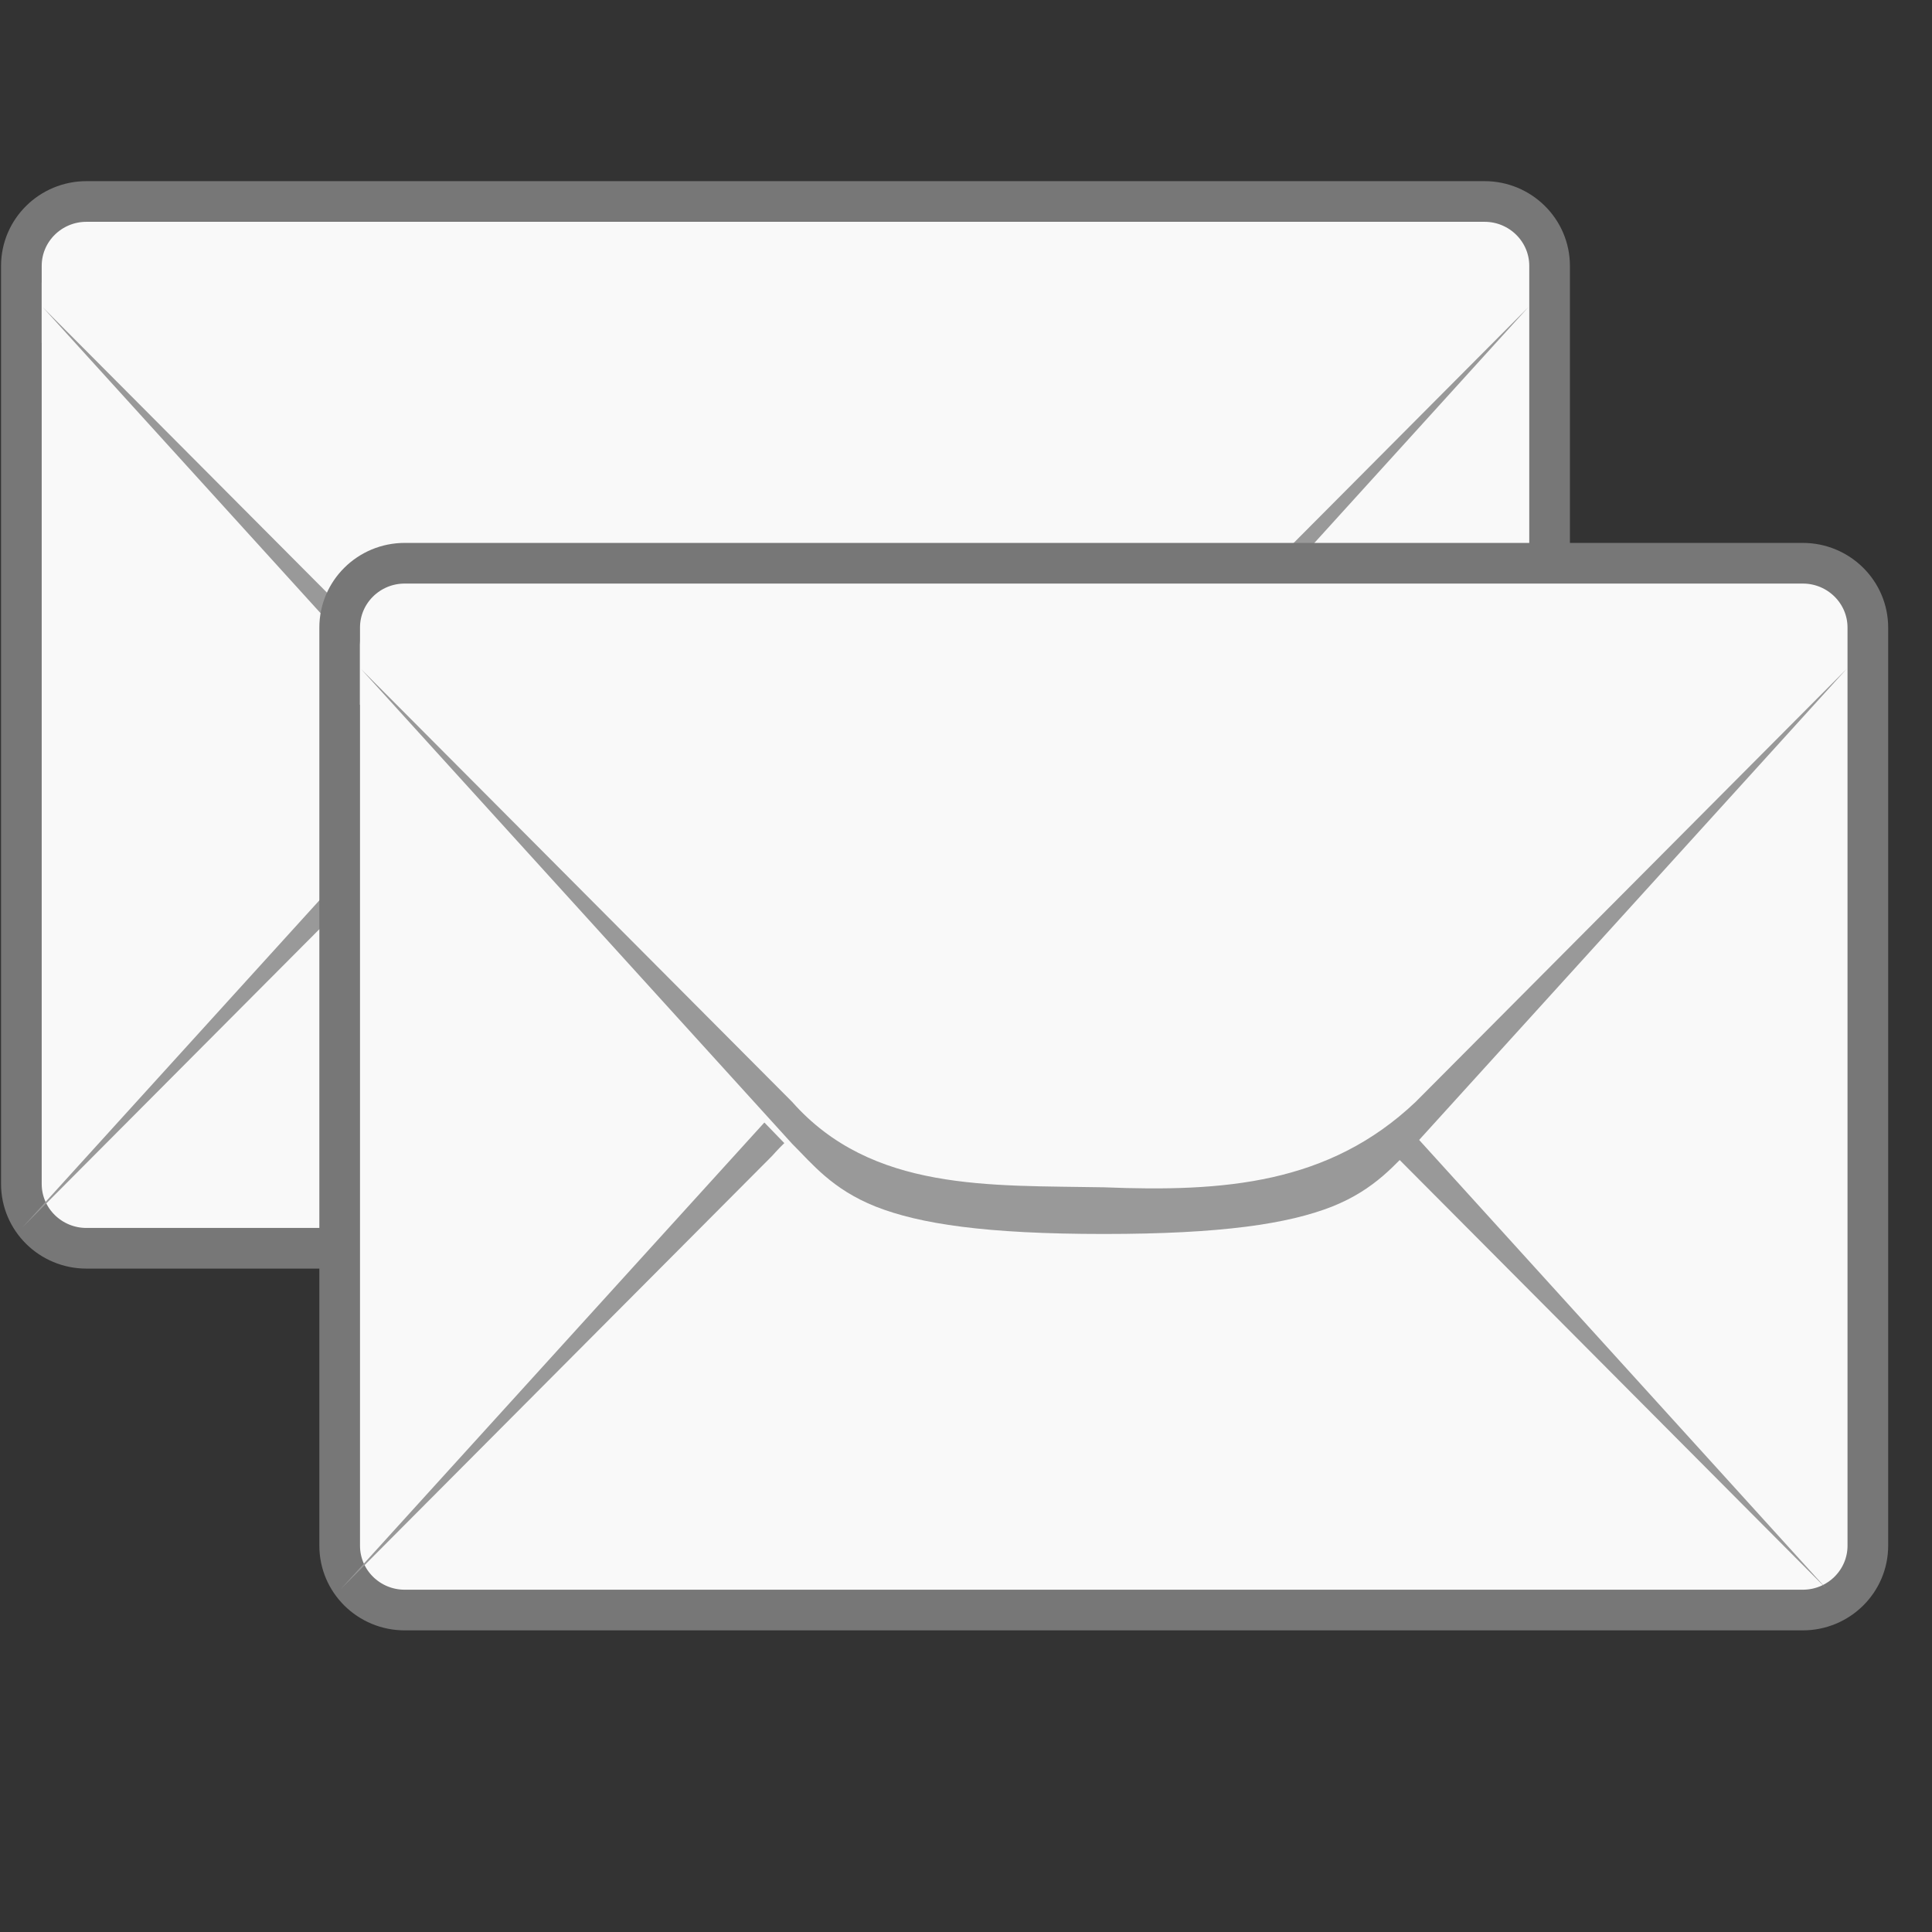<svg width="256" xmlns="http://www.w3.org/2000/svg" height="256" viewBox="0 0 256 256" xmlns:xlink="http://www.w3.org/1999/xlink">
<rect x="0" y="0" width="256" height="256" fill="#333333" stroke="none"/>
<g style="fill-rule:evenodd">
<path style="fill:#f9f9f9;stroke:#777;stroke-width:.808" d="M 8.101 14.382 L 35.887 14.382 C 36.6 14.382 37.18 14.955 37.18 15.662 L 37.18 33.908 C 37.18 34.615 36.6 35.187 35.887 35.187 L 8.101 35.187 C 7.387 35.187 6.807 34.615 6.807 33.908 L 6.807 15.662 C 6.807 14.955 7.387 14.382 8.101 14.382 Z " transform="matrix(6.667 0 0 6.667 -42.55 -69.188)"/>
<path style="fill:#999" d="M 3 162.605 L 60.137 99.676 C 62.766 97.07 65.395 93.676 71.207 91.359 C 77.016 89.07 85.746 87.727 101.441 87.727 C 117.062 87.727 125.844 89.07 131.68 91.359 C 137.492 93.676 140.094 97.07 142.75 99.676 L 199.859 162.605 L 142.75 105.23 C 131.234 94.309 117.324 92.625 101.441 93.281 C 86.402 93.543 70.707 93.281 60.137 105.23 Z "/>
<path style="fill:#f9f9f9" d="M 10.809 32.035 C 7.812 32.035 5.523 34.406 5.523 37.512 L 5.523 45.434 L 64.922 106.809 C 67.789 109.781 69.34 112.125 73.965 114.02 C 78.566 115.941 86.508 117.391 101.441 117.391 C 116.301 117.391 124.266 115.941 128.918 114.02 C 133.547 112.125 135.074 109.758 137.965 106.809 L 197.363 45.434 L 197.363 37.512 C 197.363 34.406 195.047 32.035 192.051 32.035 Z "/>
<path style="fill:#999" d="M 5.656 40.699 L 62.793 103.625 C 65.422 106.23 68.051 109.625 73.863 111.941 C 79.672 114.234 88.402 115.574 104.102 115.574 C 119.719 115.574 128.5 114.234 134.336 111.941 C 140.148 109.625 142.75 106.23 145.406 103.625 L 202.516 40.699 L 145.406 98.074 C 133.891 108.996 119.98 110.023 104.102 109.391 C 89.059 109.102 73.363 110.023 62.793 98.074 Z "/>
<path style="fill:#f9f9f9;stroke:#777;stroke-width:.808" d="M 8.101 14.382 L 35.886 14.382 C 36.601 14.382 37.18 14.955 37.18 15.661 L 37.18 33.908 C 37.18 34.615 36.601 35.187 35.886 35.187 L 8.101 35.187 C 7.387 35.187 6.808 34.615 6.808 33.908 L 6.808 15.661 C 6.808 14.955 7.387 14.382 8.101 14.382 Z " transform="matrix(6.667 0 0 6.667 -.38 -21.253)"/>
<path style="fill:#999" d="M 45.172 210.539 L 102.309 147.609 C 104.938 145.004 107.566 141.609 113.375 139.293 C 119.188 137.004 127.918 135.664 143.613 135.664 C 159.23 135.664 168.016 137.004 173.852 139.293 C 179.66 141.609 182.266 145.004 184.922 147.609 L 242.031 210.539 L 184.922 153.164 C 173.402 142.242 159.496 140.559 143.613 141.215 C 128.574 141.48 112.875 141.215 102.309 153.164 Z "/>
<path style="fill:#f9f9f9" d="M 52.98 79.973 C 49.984 79.973 47.695 82.34 47.695 85.445 L 47.695 93.367 L 107.094 154.742 C 109.957 157.719 111.508 160.059 116.137 161.953 C 120.738 163.875 128.68 165.324 143.613 165.324 C 158.469 165.324 166.438 163.875 171.09 161.953 C 175.719 160.059 177.242 157.691 180.137 154.742 L 239.531 93.367 L 239.531 85.445 C 239.531 82.34 237.219 79.973 234.219 79.973 Z "/>
<path style="fill:#999" d="M 47.828 88.633 L 104.965 151.562 C 107.594 154.168 110.223 157.562 116.031 159.879 C 121.844 162.168 130.574 163.508 146.27 163.508 C 161.891 163.508 170.672 162.168 176.508 159.879 C 182.32 157.562 184.922 154.168 187.578 151.562 L 244.688 88.633 L 187.578 146.008 C 176.062 156.93 162.152 157.957 146.27 157.324 C 131.23 157.035 115.535 157.957 104.965 146.008 Z "/>
</g>
</svg>
